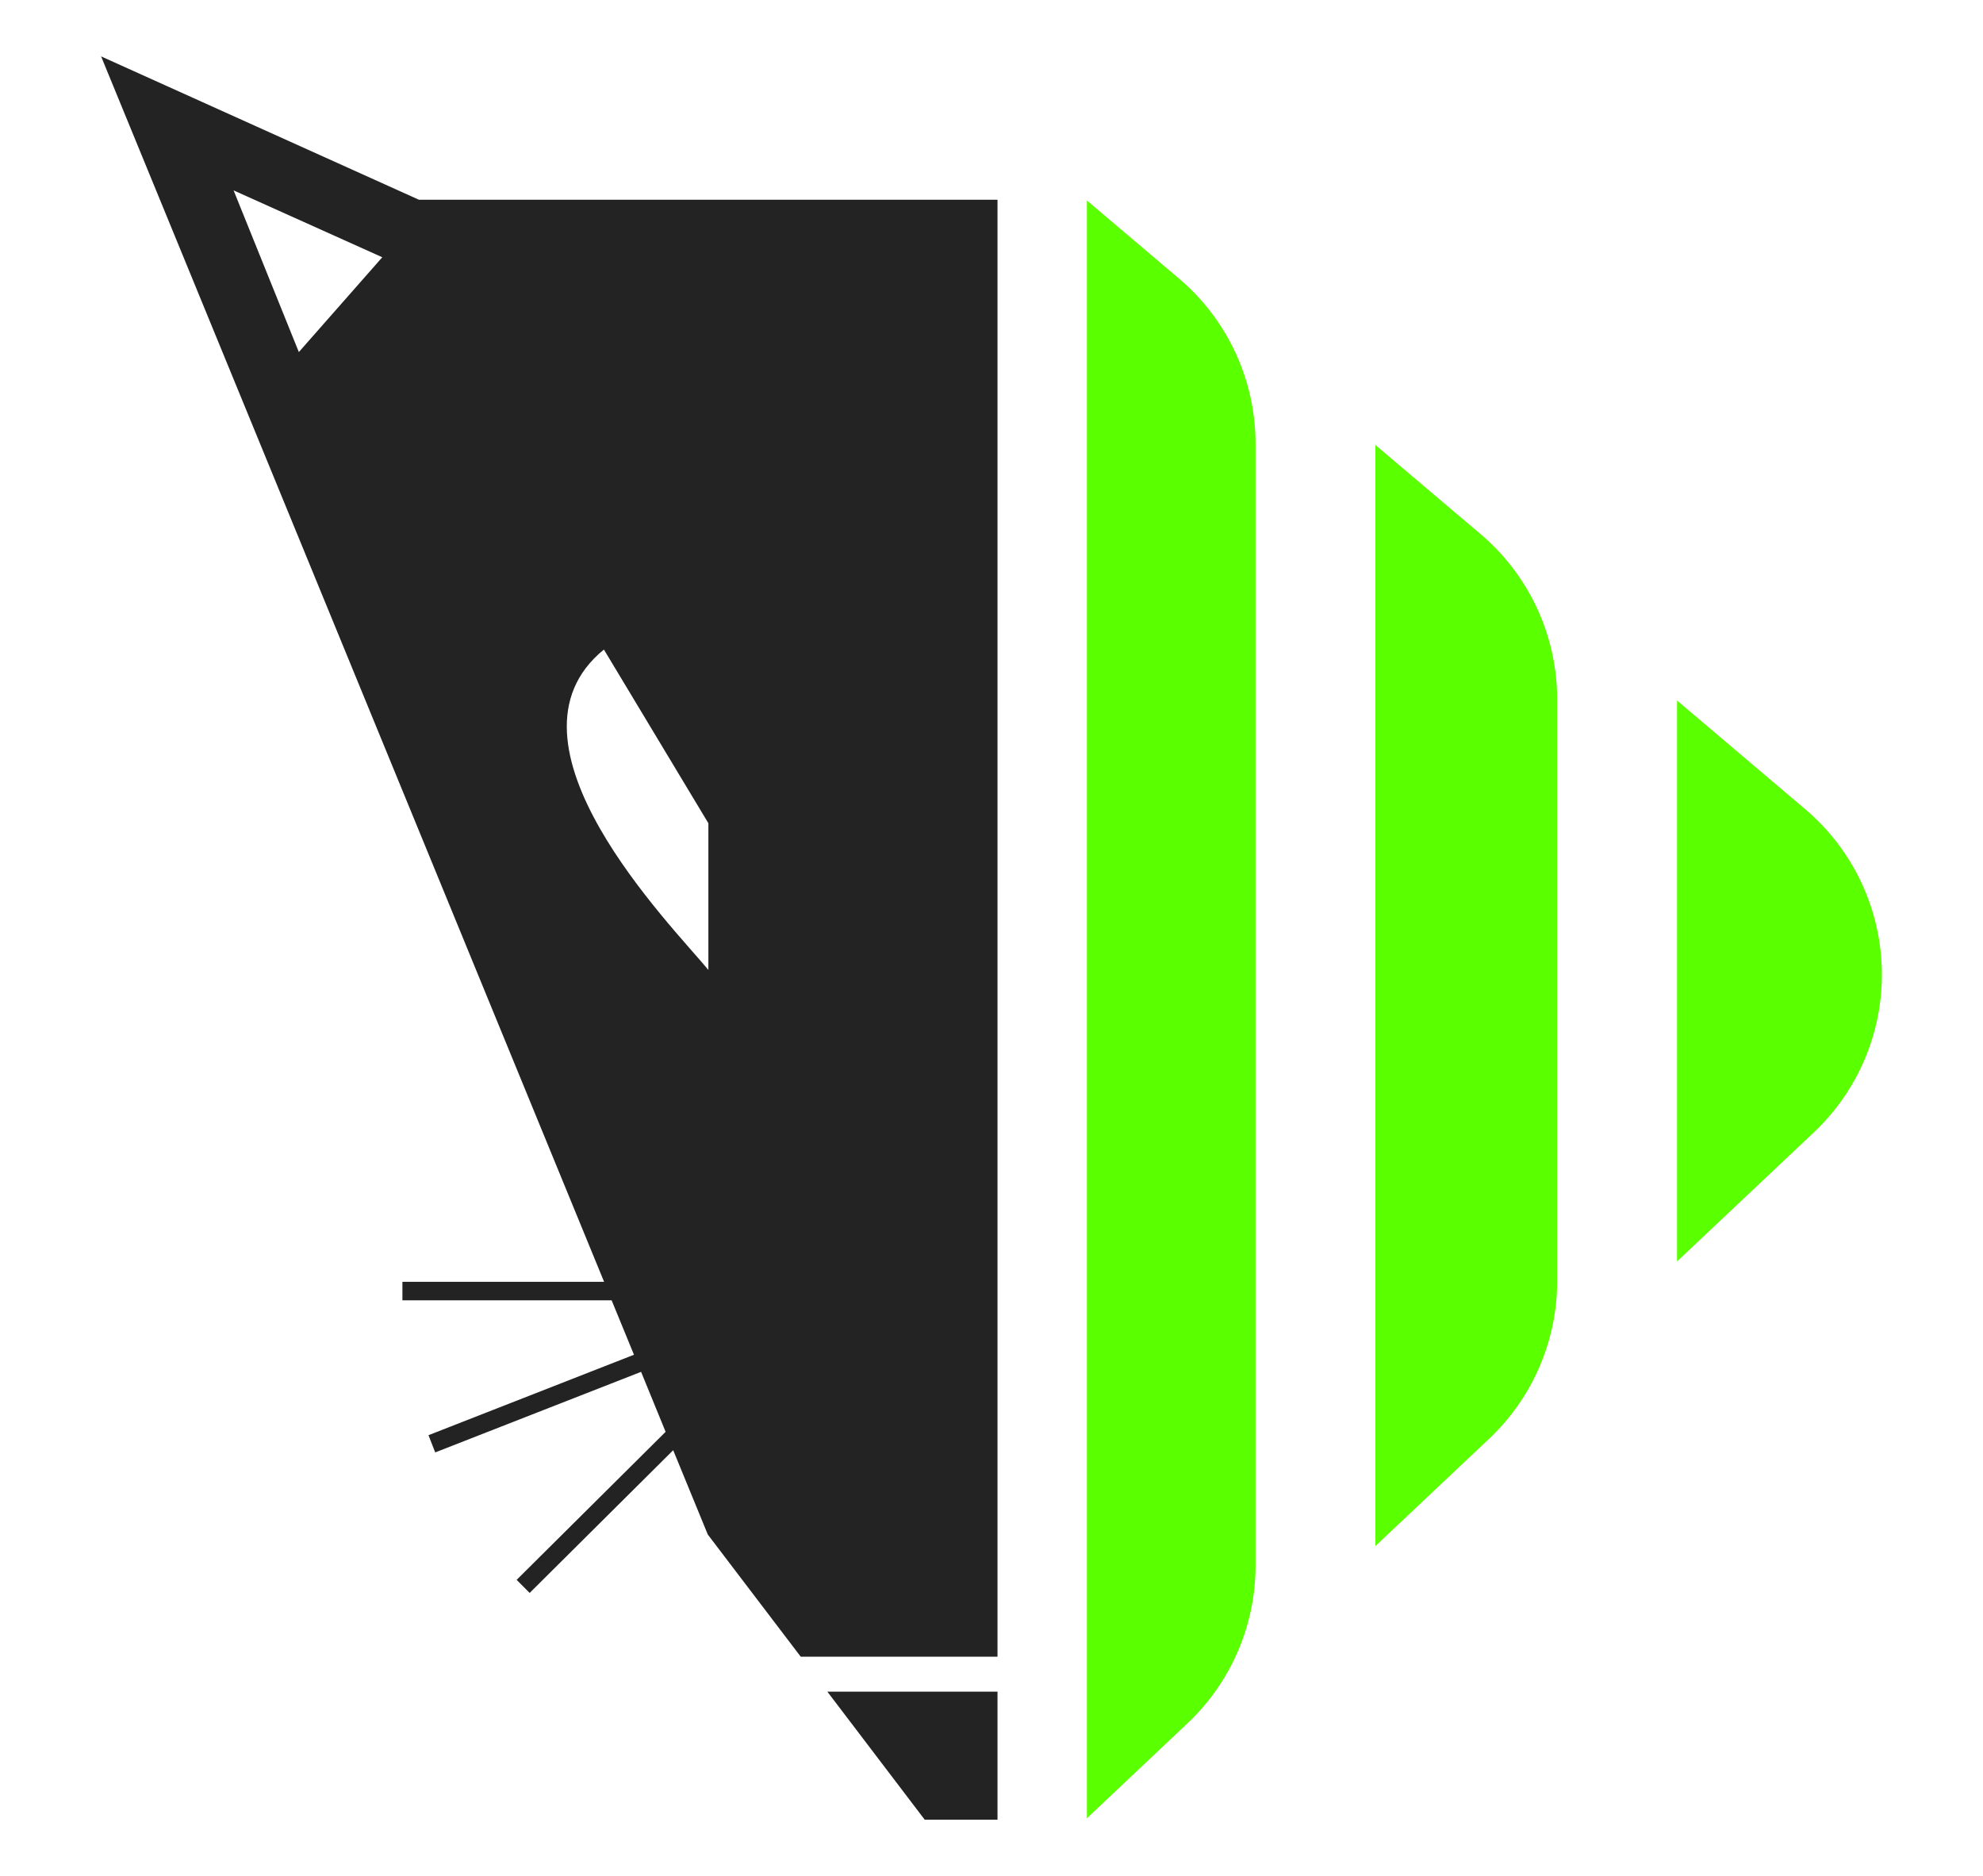 <svg id="Camada_1" data-name="Camada 1" xmlns="http://www.w3.org/2000/svg" viewBox="0 0 835.16 790.09"><defs><style>.cls-1{fill:#232323;fill-rule:evenodd;}.cls-2{fill:#5aff00;}</style></defs><path class="cls-1" d="M254.34,273.55l44,73.15v61.78c-15.2-18.47-92.11-95.69-44-134.93M98.38,80.18,161,108.34l-35.14,39.93ZM420.11,712.43v53.92H389.45l-41-53.92ZM42.58,23.75,176.41,84.11h243.7v613.6H337.24L298.1,646.26l-14.58-35.52-60.45,60.11-5.48-5.51L280.33,603,270,577.74l-86.71,33.93-2.83-7.25L267,570.54l-9.41-22.93H169.48v-7.78h84.94Z"/><path class="cls-2" d="M579.27,651.11l47.9-45.2a91.3,91.3,0,0,0,28.65-66.42V294.58a91.33,91.33,0,0,0-32.28-69.67L579.27,187.4Z"/><path class="cls-2" d="M706.3,295V531.26l57.63-54.37a91.33,91.33,0,0,0,28.65-66.43h0a91.35,91.35,0,0,0-32.28-69.67Z"/><path class="cls-2" d="M496.51,117.27,457.76,84.43V765.75l42.38-40a91.3,91.3,0,0,0,28.65-66.42V186.94A91.3,91.3,0,0,0,496.51,117.27Z"/></svg>